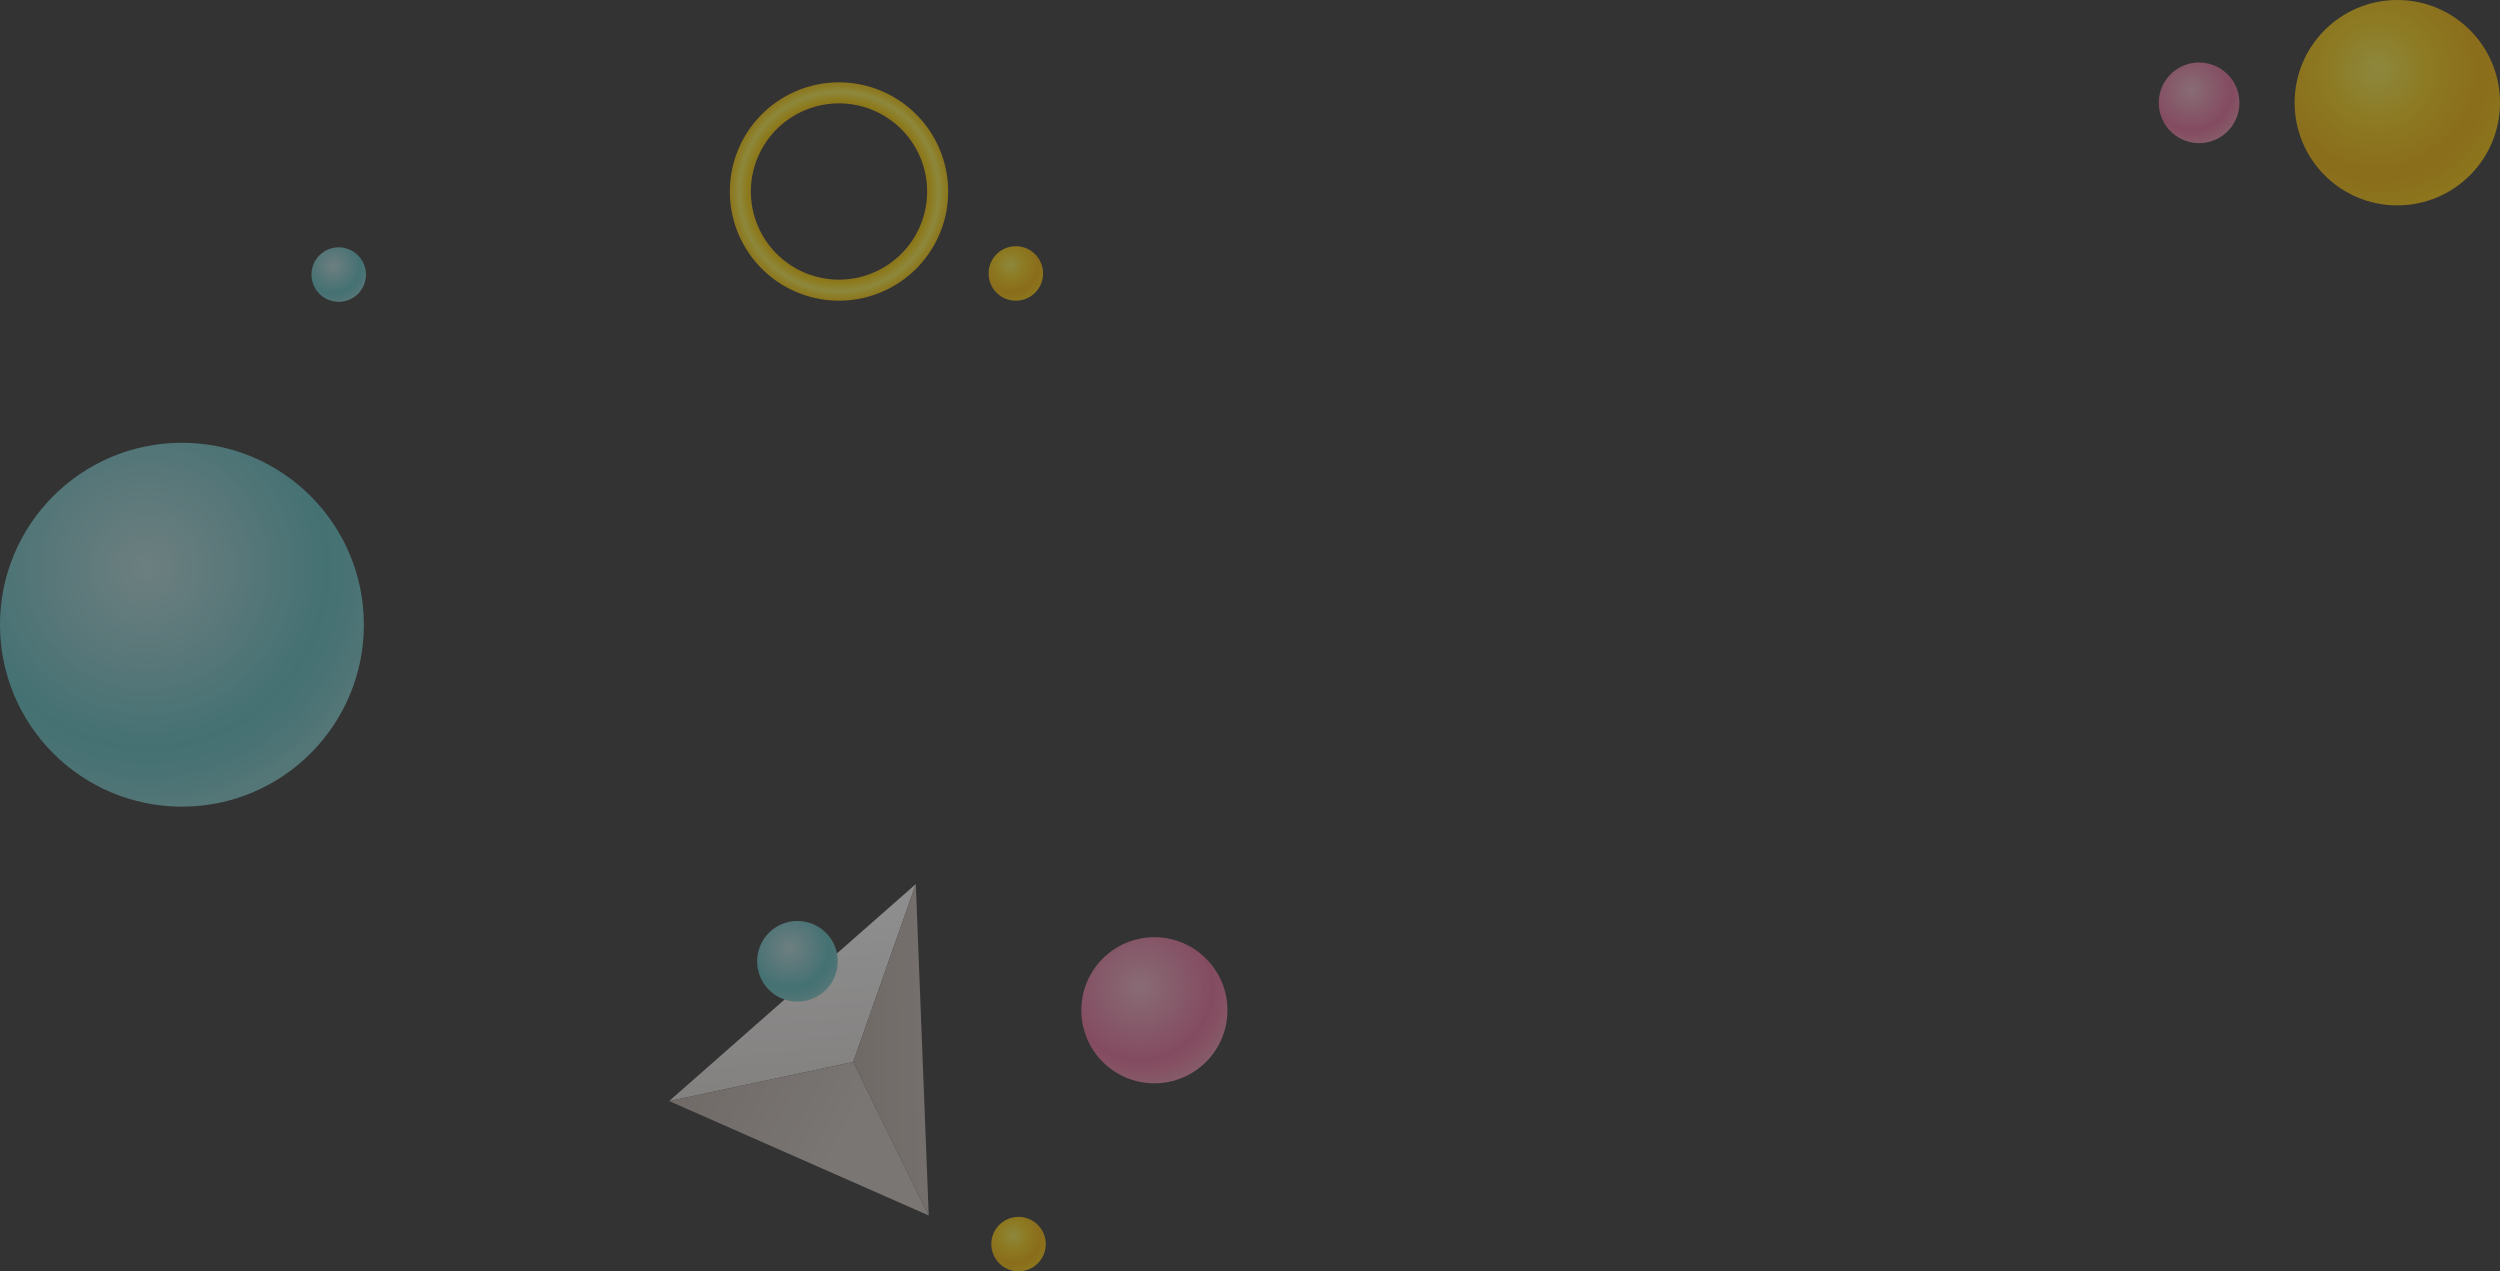 <svg xmlns="http://www.w3.org/2000/svg" xmlns:xlink="http://www.w3.org/1999/xlink" width="571.539" height="290.642" viewBox="0 0 571.539 290.642"><rect x="0" y="0" width="571.539" height="290.642" fill="#333333" stroke="none"/><defs><clipPath id="a"><path d="M110.04,219.2,85.7,280.326l86.021,79.8,41.9-140.369Z" transform="translate(-85.7 -219.2)"/></clipPath><radialGradient id="b" cx="338.214" cy="27.854" r="8.344" gradientUnits="userSpaceOnUse"><stop offset="0" stop-color="#b5dfe2"/><stop offset="0.312" stop-color="#92d1d5"/><stop offset="0.739" stop-color="#5bc0c5"/><stop offset="0.85" stop-color="#67c3c7"/><stop offset="1" stop-color="#80cbce"/></radialGradient><radialGradient id="c" cx="380.631" cy="129.703" r="12.323" gradientUnits="userSpaceOnUse"><stop offset="0" stop-color="#f4b4c9"/><stop offset="0.351" stop-color="#ef91b2"/><stop offset="0.739" stop-color="#eb6b9a"/><stop offset="0.827" stop-color="#ec729e"/><stop offset="0.956" stop-color="#ee86aa"/><stop offset="1" stop-color="#ef8db0"/></radialGradient><linearGradient id="d" x1="0.477" y1="0.189" x2="0.533" y2="0.943" gradientUnits="objectBoundingBox"><stop offset="0" stop-color="#fff"/><stop offset="1" stop-color="#eae5e3"/></linearGradient><linearGradient id="e" x1="0.021" y1="0.226" x2="0.701" y2="0.449" gradientUnits="objectBoundingBox"><stop offset="0" stop-color="#beb1aa"/><stop offset="1" stop-color="#d3cbc5"/></linearGradient><linearGradient id="f" x1="0.09" y1="0.553" x2="2.117" y2="0.422" xlink:href="#e"/><clipPath id="g"><path d="M158.382,554.5,102,604.1l59.339,26.157Z" transform="translate(-102 -554.5)"/></clipPath><radialGradient id="h" cx="18.9" cy="16.052" r="31.456" gradientUnits="userSpaceOnUse"><stop offset="0" stop-color="#fff34b"/><stop offset="0.381" stop-color="#fed40d"/><stop offset="0.739" stop-color="#f9b700"/><stop offset="0.85" stop-color="#fabc00"/><stop offset="1" stop-color="#fcc900"/></radialGradient><radialGradient id="i" cx="33.517" cy="28.456" r="55.711" xlink:href="#b"/><radialGradient id="j" cx="174.741" cy="588.196" r="12.323" xlink:href="#b"/><radialGradient id="k" cx="42.167" cy="361.067" r="24.956" gradientUnits="userSpaceOnUse"><stop offset="0.812" stop-color="#fcc900"/><stop offset="0.836" stop-color="#fed400"/><stop offset="0.915" stop-color="#fff34b"/><stop offset="0.943" stop-color="#ffe528"/><stop offset="1" stop-color="#fcc900"/></radialGradient><radialGradient id="l" cx="5.02" cy="4.244" r="8.344" xlink:href="#h"/><radialGradient id="m" cx="220.705" cy="461.948" r="8.343" xlink:href="#h"/><radialGradient id="n" cx="13.457" cy="11.423" r="22.36" xlink:href="#c"/></defs><g transform="translate(76.083 -13.922)" opacity="0.445"><g transform="translate(197.77 -7.802)"><path d="M345.647,29.824a6.224,6.224,0,1,1-6.224-6.224A6.226,6.226,0,0,1,345.647,29.824Z" transform="translate(-535.841 54.671)" fill="url(#b)"/><path d="M391.624,132.612a9.212,9.212,0,1,1-9.212-9.212A9.217,9.217,0,0,1,391.624,132.612Z" transform="translate(-153.518 -87.381)" fill="url(#c)"/><g transform="translate(-120.873 223.839)"><path d="M158.382,554.5,102,604.1l42.086-8.935Z" transform="translate(-102 -554.5)" fill="url(#d)"/><path d="M161.339,721.592,102,695.435l42.086-8.935Z" transform="translate(-102 -645.831)" fill="url(#e)"/><path d="M252.9,554.5l2.958,75.761L238.6,595.169Z" transform="translate(-196.514 -554.5)" fill="url(#f)"/></g><circle cx="23.477" cy="23.477" r="23.477" transform="translate(250.732 21.724)" fill="url(#h)"/><circle cx="41.593" cy="41.593" r="41.593" transform="translate(-273.853 122.951)" fill="url(#i)"/><path d="M185.724,591.112a9.212,9.212,0,1,1-9.212-9.212A9.217,9.217,0,0,1,185.724,591.112Z" transform="translate(-268.055 -349.619)" fill="url(#j)"/><g transform="translate(-107 40.551)"><path d="M42.156,336.1a24.956,24.956,0,1,0,24.956,24.956A24.97,24.97,0,0,0,42.156,336.1Zm0,45.105a20.149,20.149,0,1,1,20.15-20.149A20.157,20.157,0,0,1,42.156,381.205Z" transform="translate(-17.2 -336.1)" fill="url(#k)"/></g><circle cx="6.224" cy="6.224" r="6.224" transform="translate(-47.224 299.919)" fill="url(#l)"/><path d="M228.147,463.923a6.224,6.224,0,1,1-6.224-6.224A6.226,6.226,0,0,1,228.147,463.923Z" transform="translate(-263.543 -379.684)" fill="url(#m)"/><circle cx="16.699" cy="16.699" r="16.699" transform="translate(-26.643 235.986)" fill="url(#n)"/></g></g></svg>